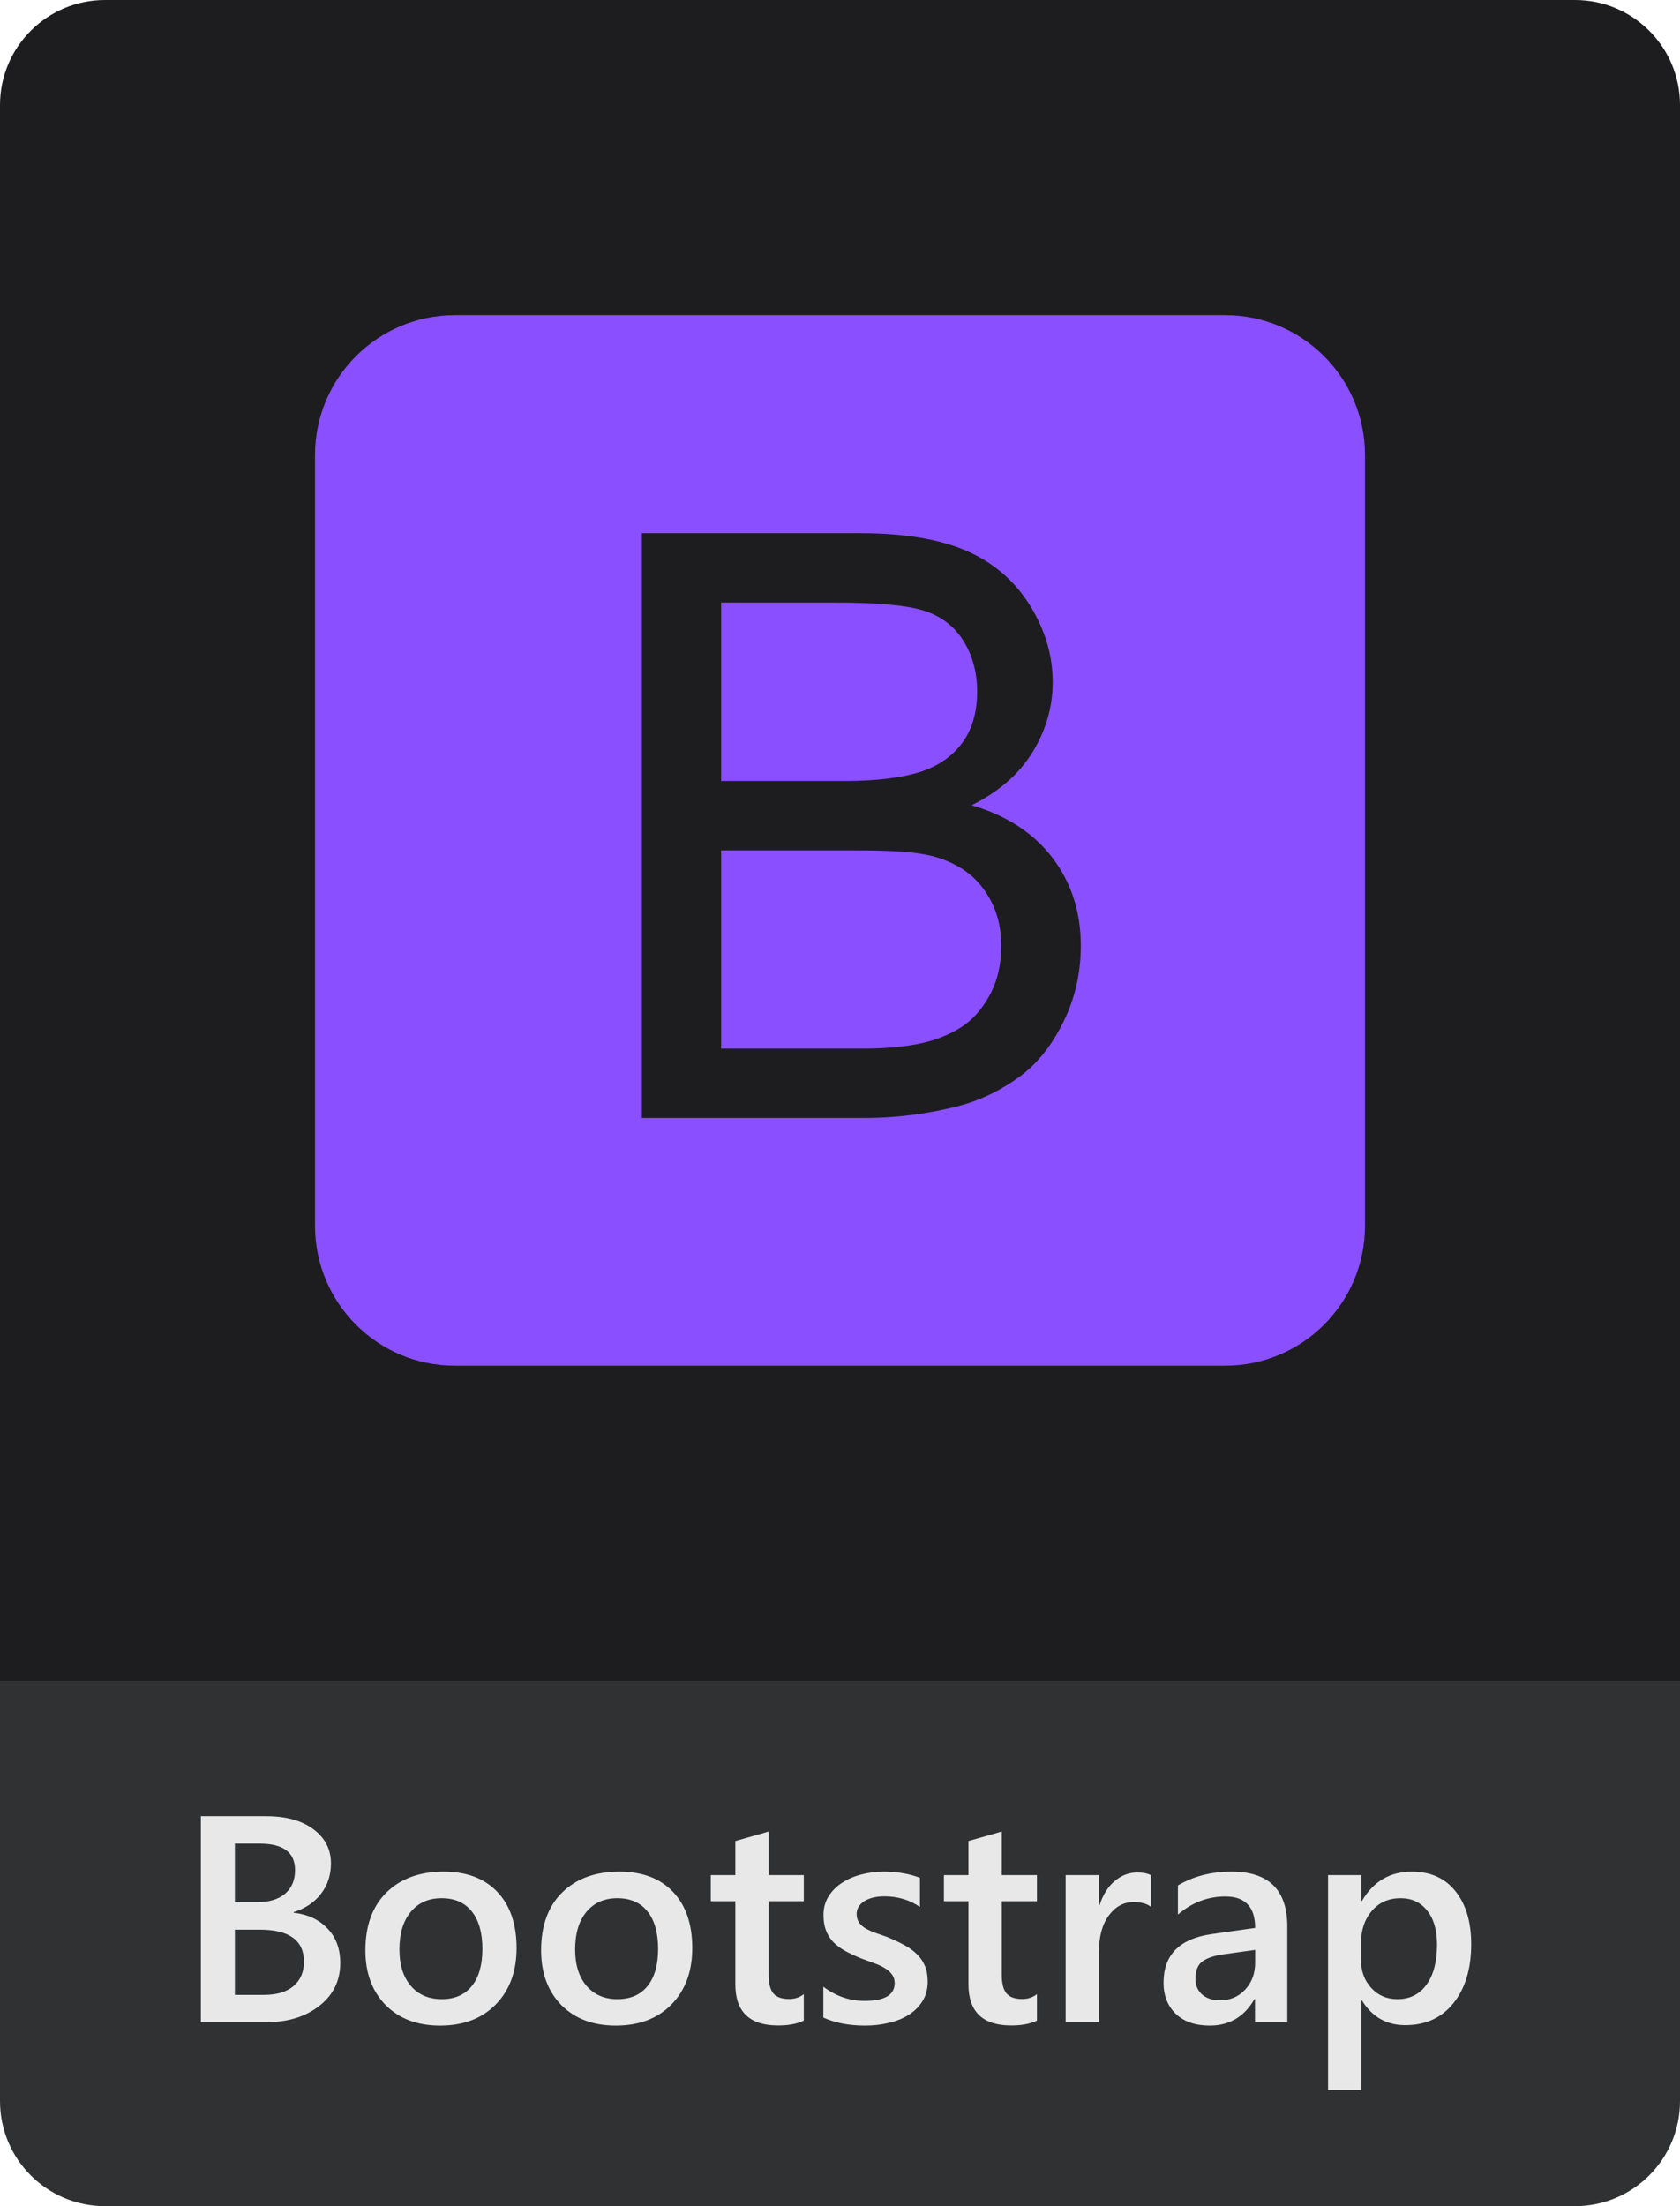 <svg width="80" height="105" viewBox="0 0 80 105" fill="none" xmlns="http://www.w3.org/2000/svg">
<path d="M0 5C0 2.239 2.239 0 5 0H75C77.761 0 80 2.239 80 5V80H0V5Z" fill="#1D1D1F"/>
<path d="M0 80H80V100C80 102.761 77.761 105 75 105H5C2.239 105 0 102.761 0 100V80Z" fill="#303133"/>
<path d="M9.565 96.241V86.439H12.676C13.624 86.439 14.373 86.646 14.925 87.061C15.481 87.475 15.759 88.016 15.759 88.681C15.759 89.237 15.602 89.72 15.287 90.13C14.973 90.54 14.537 90.832 13.981 91.005V91.032C14.656 91.11 15.194 91.361 15.595 91.784C16 92.204 16.203 92.751 16.203 93.425C16.203 94.263 15.873 94.943 15.212 95.462C14.551 95.982 13.717 96.241 12.71 96.241H9.565ZM11.185 87.744V90.533H12.238C12.803 90.533 13.245 90.401 13.565 90.137C13.888 89.868 14.05 89.49 14.05 89.002C14.05 88.164 13.489 87.744 12.368 87.744H11.185ZM11.185 91.839V94.943H12.573C13.179 94.943 13.646 94.804 13.975 94.526C14.307 94.243 14.474 93.856 14.474 93.363C14.474 92.347 13.77 91.839 12.361 91.839H11.185ZM20.954 96.405C19.874 96.405 19.01 96.08 18.363 95.428C17.721 94.772 17.399 93.903 17.399 92.823C17.399 91.648 17.734 90.729 18.404 90.069C19.079 89.408 19.986 89.077 21.125 89.077C22.219 89.077 23.071 89.399 23.682 90.041C24.292 90.684 24.598 91.575 24.598 92.714C24.598 93.831 24.267 94.726 23.606 95.401C22.95 96.07 22.066 96.405 20.954 96.405ZM21.029 90.342C20.41 90.342 19.92 90.558 19.56 90.991C19.2 91.424 19.02 92.021 19.02 92.782C19.02 93.516 19.202 94.095 19.566 94.519C19.931 94.938 20.419 95.148 21.029 95.148C21.654 95.148 22.132 94.94 22.465 94.526C22.802 94.111 22.971 93.521 22.971 92.755C22.971 91.985 22.802 91.39 22.465 90.971C22.132 90.552 21.654 90.342 21.029 90.342ZM29.321 96.405C28.241 96.405 27.378 96.08 26.73 95.428C26.088 94.772 25.767 93.903 25.767 92.823C25.767 91.648 26.102 90.729 26.771 90.069C27.446 89.408 28.353 89.077 29.492 89.077C30.586 89.077 31.438 89.399 32.049 90.041C32.66 90.684 32.965 91.575 32.965 92.714C32.965 93.831 32.634 94.726 31.974 95.401C31.317 96.07 30.433 96.405 29.321 96.405ZM29.396 90.342C28.777 90.342 28.287 90.558 27.927 90.991C27.567 91.424 27.387 92.021 27.387 92.782C27.387 93.516 27.569 94.095 27.934 94.519C28.298 94.938 28.786 95.148 29.396 95.148C30.021 95.148 30.499 94.94 30.832 94.526C31.169 94.111 31.338 93.521 31.338 92.755C31.338 91.985 31.169 91.39 30.832 90.971C30.499 90.552 30.021 90.342 29.396 90.342ZM38.276 96.166C37.967 96.321 37.559 96.399 37.053 96.399C35.695 96.399 35.016 95.747 35.016 94.444V90.486H33.847V89.241H35.016V87.621L36.602 87.17V89.241H38.276V90.486H36.602V93.986C36.602 94.4 36.677 94.697 36.827 94.874C36.977 95.052 37.228 95.141 37.579 95.141C37.848 95.141 38.08 95.063 38.276 94.908V96.166ZM39.206 96.023V94.553C39.798 95.004 40.453 95.23 41.168 95.23C42.125 95.23 42.603 94.947 42.603 94.382C42.603 94.222 42.562 94.088 42.48 93.979C42.398 93.865 42.287 93.764 42.145 93.678C42.009 93.591 41.845 93.514 41.653 93.445C41.467 93.377 41.257 93.3 41.024 93.213C40.737 93.099 40.477 92.978 40.245 92.851C40.017 92.723 39.826 92.58 39.671 92.42C39.52 92.256 39.407 92.072 39.329 91.866C39.252 91.661 39.213 91.422 39.213 91.149C39.213 90.811 39.293 90.515 39.452 90.26C39.612 90 39.826 89.784 40.095 89.611C40.364 89.433 40.669 89.301 41.011 89.214C41.352 89.123 41.706 89.077 42.07 89.077C42.717 89.077 43.296 89.175 43.807 89.371V90.759C43.315 90.422 42.749 90.253 42.111 90.253C41.911 90.253 41.728 90.274 41.565 90.315C41.405 90.356 41.268 90.413 41.154 90.486C41.04 90.558 40.952 90.647 40.888 90.752C40.824 90.852 40.792 90.964 40.792 91.087C40.792 91.237 40.824 91.365 40.888 91.47C40.952 91.575 41.045 91.668 41.168 91.75C41.296 91.828 41.446 91.901 41.619 91.969C41.797 92.033 42 92.103 42.227 92.181C42.528 92.304 42.797 92.429 43.034 92.557C43.276 92.684 43.481 92.83 43.649 92.994C43.818 93.154 43.948 93.341 44.039 93.555C44.13 93.764 44.176 94.015 44.176 94.307C44.176 94.662 44.094 94.972 43.93 95.237C43.766 95.501 43.547 95.72 43.273 95.893C43 96.066 42.683 96.194 42.323 96.276C41.968 96.362 41.592 96.405 41.195 96.405C40.43 96.405 39.767 96.278 39.206 96.023ZM49.378 96.166C49.068 96.321 48.66 96.399 48.154 96.399C46.796 96.399 46.117 95.747 46.117 94.444V90.486H44.948V89.241H46.117V87.621L47.703 87.17V89.241H49.378V90.486H47.703V93.986C47.703 94.4 47.778 94.697 47.929 94.874C48.079 95.052 48.33 95.141 48.681 95.141C48.95 95.141 49.182 95.063 49.378 94.908V96.166ZM54.806 90.752C54.614 90.602 54.339 90.526 53.978 90.526C53.509 90.526 53.117 90.738 52.803 91.162C52.488 91.586 52.331 92.163 52.331 92.892V96.241H50.745V89.241H52.331V90.684H52.358C52.513 90.192 52.75 89.809 53.069 89.535C53.393 89.257 53.753 89.118 54.149 89.118C54.437 89.118 54.655 89.162 54.806 89.248V90.752ZM61.3 96.241H59.762V95.148H59.734C59.251 95.986 58.543 96.405 57.608 96.405C56.92 96.405 56.38 96.219 55.988 95.845C55.601 95.471 55.407 94.977 55.407 94.362C55.407 93.04 56.168 92.27 57.69 92.051L59.769 91.757C59.769 90.759 59.295 90.26 58.347 90.26C57.513 90.26 56.761 90.547 56.091 91.121V89.734C56.829 89.296 57.681 89.077 58.648 89.077C60.416 89.077 61.3 89.948 61.3 91.689V96.241ZM59.769 92.803L58.299 93.008C57.843 93.067 57.499 93.179 57.267 93.343C57.039 93.502 56.925 93.785 56.925 94.191C56.925 94.487 57.03 94.731 57.239 94.922C57.453 95.109 57.738 95.202 58.094 95.202C58.577 95.202 58.976 95.034 59.29 94.697C59.609 94.355 59.769 93.926 59.769 93.411V92.803ZM64.855 95.209H64.827V99.461H63.241V89.241H64.827V90.472H64.855C65.397 89.542 66.19 89.077 67.233 89.077C68.122 89.077 68.815 89.389 69.311 90.014C69.808 90.638 70.057 91.477 70.057 92.529C70.057 93.696 69.776 94.63 69.216 95.332C68.655 96.034 67.89 96.385 66.919 96.385C66.026 96.385 65.338 95.993 64.855 95.209ZM64.814 92.447V93.316C64.814 93.826 64.975 94.259 65.299 94.614C65.627 94.97 66.042 95.148 66.543 95.148C67.131 95.148 67.591 94.92 67.924 94.464C68.261 94.004 68.43 93.363 68.43 92.543C68.43 91.855 68.272 91.317 67.958 90.93C67.648 90.538 67.227 90.342 66.693 90.342C66.128 90.342 65.672 90.543 65.326 90.944C64.984 91.345 64.814 91.846 64.814 92.447Z" fill="#E8E8E8"/>
<path d="M44.694 40.83C43.758 40.522 42.412 40.472 40.654 40.472H34.34V49.906H41.143C42.324 49.906 43.152 49.788 43.63 49.7C44.471 49.55 45.174 49.261 45.739 48.909C46.304 48.558 46.769 48.027 47.133 47.356C47.497 46.684 47.679 45.9 47.679 45.02C47.679 43.99 47.416 43.143 46.888 42.383C46.361 41.624 45.63 41.137 44.694 40.83ZM43.724 36.767C44.653 36.491 45.354 35.991 45.824 35.351C46.295 34.711 46.531 33.887 46.531 32.92C46.531 32.003 46.311 31.186 45.871 30.489C45.432 29.791 44.804 29.318 43.988 29.061C43.171 28.804 41.771 28.679 39.787 28.679H34.34V37.17H40.239C41.859 37.17 43.021 36.982 43.724 36.767ZM65 21.663C65 17.983 62.017 15 58.336 15H21.664C17.983 15 15 17.983 15 21.663V58.337C15 62.017 17.983 65 21.664 65H58.336C62.017 65 65 62.017 65 58.337V21.663ZM50.646 48.618C50.1 49.729 49.425 50.586 48.622 51.189C47.818 51.791 46.81 52.343 45.598 52.651C44.386 52.959 42.901 53.208 41.143 53.208H30.566V25.377H40.974C43.084 25.377 44.776 25.67 46.05 26.228C47.325 26.787 48.323 27.653 49.046 28.815C49.767 29.976 50.129 31.195 50.129 32.463C50.129 33.643 49.808 34.756 49.168 35.799C48.528 36.841 47.561 37.683 46.267 38.323C47.937 38.813 49.222 39.649 50.119 40.829C51.017 42.01 51.466 43.404 51.466 45.011C51.466 46.305 51.193 47.507 50.646 48.618Z" fill="#8A4FFF"/>
</svg>
